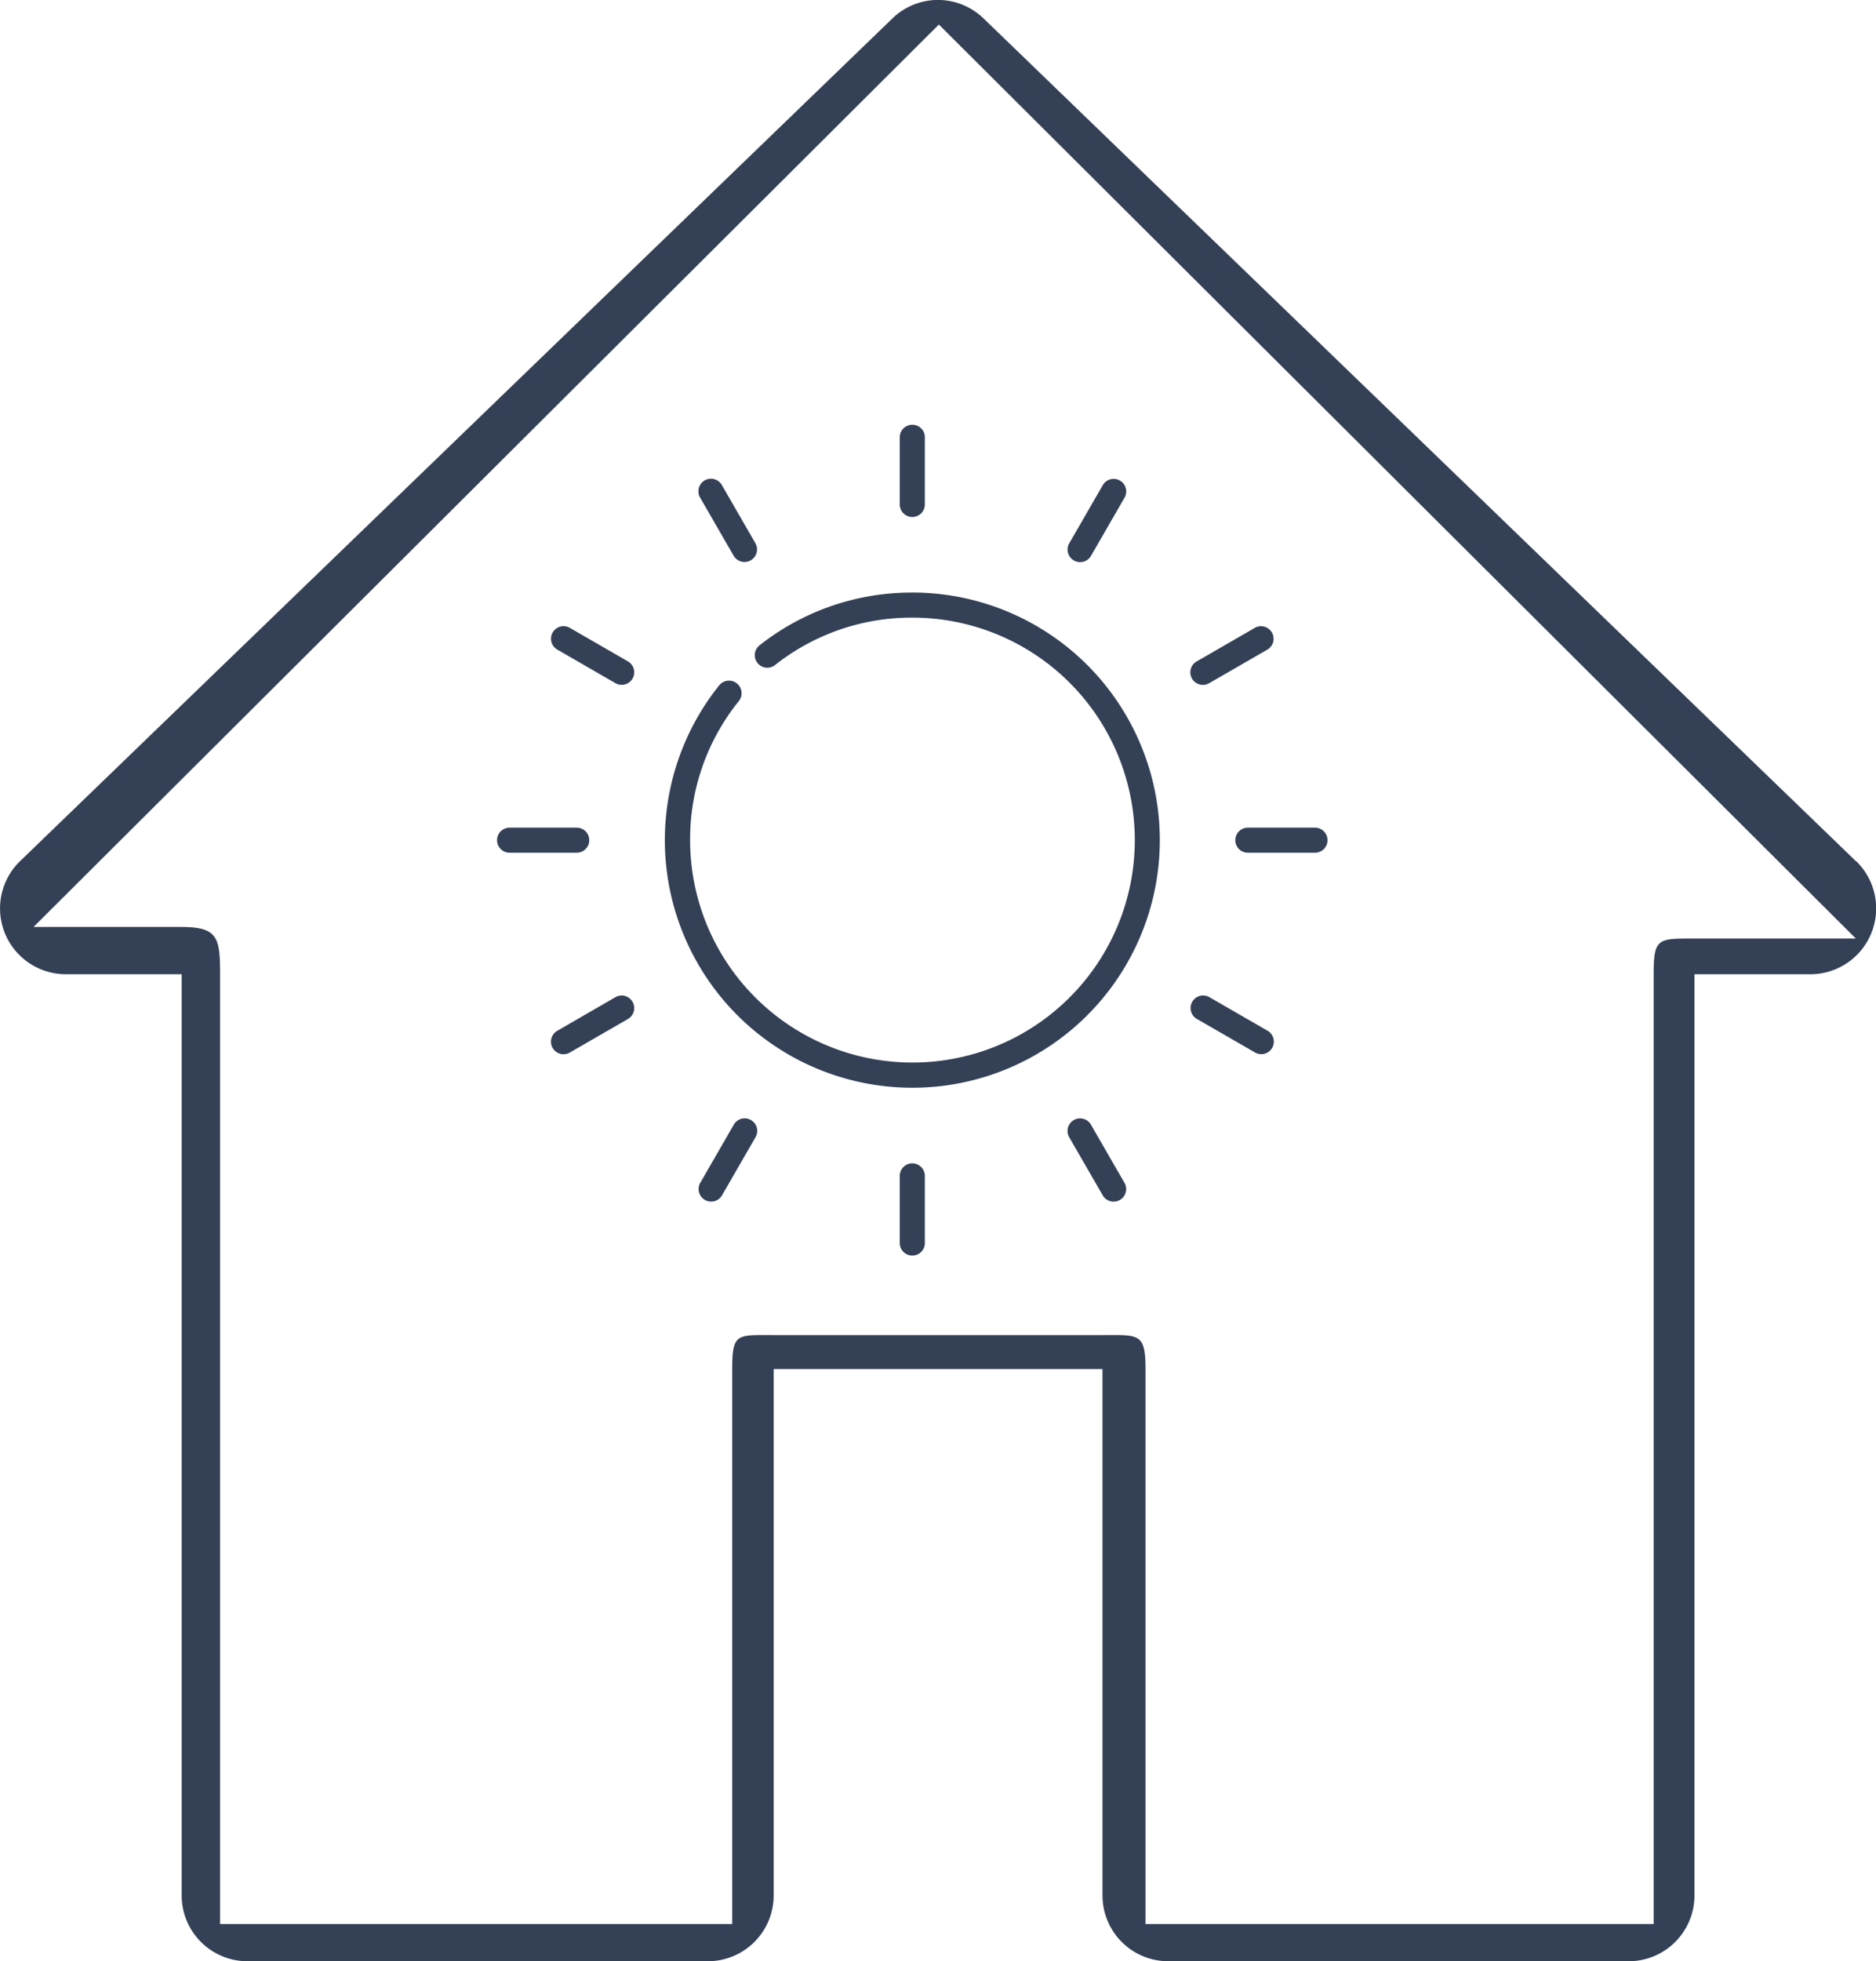 <svg xmlns="http://www.w3.org/2000/svg" width="38.153" height="39.867" viewBox="0 0 38.153 39.867">
  <g id="Group_730" data-name="Group 730" transform="translate(-880 -2108.522)">
    <g id="_869818" data-name="869818" transform="translate(890.109 2117.156)">
      <g id="Group_700" data-name="Group 700" transform="translate(3.412 3.412)">
        <g id="Group_699" data-name="Group 699">
          <path id="Path_4194" data-name="Path 4194" d="M108.474,103.443a4.981,4.981,0,0,0-3.112,1.077.255.255,0,0,0,.316.4,4.475,4.475,0,0,1,2.8-.968,4.522,4.522,0,1,1-4.522,4.522,4.472,4.472,0,0,1,.991-2.826.255.255,0,1,0-.4-.319,5.033,5.033,0,1,0,3.929-1.887Z" transform="translate(-103.442 -103.443)" fill="#344056"/>
        </g>
      </g>
      <g id="Group_702" data-name="Group 702" transform="translate(8.19)">
        <g id="Group_701" data-name="Group 701">
          <path id="Path_4195" data-name="Path 4195" d="M248.518,0a.255.255,0,0,0-.255.255V1.62a.255.255,0,1,0,.51,0V.255A.255.255,0,0,0,248.518,0Z" transform="translate(-248.263)" fill="#344056"/>
        </g>
      </g>
      <g id="Group_704" data-name="Group 704" transform="translate(4.095 1.097)">
        <g id="Group_703" data-name="Group 703">
          <path id="Path_4196" data-name="Path 4196" d="M125.289,34.572l-.682-1.182a.255.255,0,0,0-.442.255l.682,1.182a.255.255,0,0,0,.442-.255Z" transform="translate(-124.131 -33.262)" fill="#344056"/>
        </g>
      </g>
      <g id="Group_706" data-name="Group 706" transform="translate(1.097 4.095)">
        <g id="Group_705" data-name="Group 705">
          <path id="Path_4197" data-name="Path 4197" d="M34.824,124.848l-1.182-.682a.255.255,0,0,0-.255.442l1.182.682a.255.255,0,0,0,.255-.442Z" transform="translate(-33.259 -124.132)" fill="#344056"/>
        </g>
      </g>
      <g id="Group_708" data-name="Group 708" transform="translate(0 8.19)">
        <g id="Group_707" data-name="Group 707">
          <path id="Path_4198" data-name="Path 4198" d="M1.62,248.263H.255a.255.255,0,1,0,0,.51H1.62a.255.255,0,1,0,0-.51Z" transform="translate(0 -248.263)" fill="#344056"/>
        </g>
      </g>
      <g id="Group_710" data-name="Group 710" transform="translate(1.097 11.602)">
        <g id="Group_709" data-name="Group 709">
          <path id="Path_4199" data-name="Path 4199" d="M34.919,351.834a.255.255,0,0,0-.349-.093l-1.182.683a.255.255,0,1,0,.255.442l1.182-.682A.255.255,0,0,0,34.919,351.834Z" transform="translate(-33.261 -351.706)" fill="#344056"/>
        </g>
      </g>
      <g id="Group_712" data-name="Group 712" transform="translate(4.095 14.1)">
        <g id="Group_711" data-name="Group 711">
          <path id="Path_4200" data-name="Path 4200" d="M125.2,427.467a.255.255,0,0,0-.349.093l-.682,1.182a.255.255,0,1,0,.442.255l.682-1.182A.255.255,0,0,0,125.2,427.467Z" transform="translate(-124.131 -427.433)" fill="#344056"/>
        </g>
      </g>
      <g id="Group_714" data-name="Group 714" transform="translate(8.19 15.014)">
        <g id="Group_713" data-name="Group 713">
          <path id="Path_4201" data-name="Path 4201" d="M248.518,455.152a.255.255,0,0,0-.255.255v1.365a.255.255,0,1,0,.51,0v-1.365A.255.255,0,0,0,248.518,455.152Z" transform="translate(-248.263 -455.152)" fill="#344056"/>
        </g>
      </g>
      <g id="Group_716" data-name="Group 716" transform="translate(11.602 14.1)">
        <g id="Group_715" data-name="Group 715">
          <path id="Path_4202" data-name="Path 4202" d="M352.864,428.743l-.682-1.182a.255.255,0,1,0-.442.255l.682,1.182a.255.255,0,0,0,.442-.255Z" transform="translate(-351.706 -427.433)" fill="#344056"/>
        </g>
      </g>
      <g id="Group_718" data-name="Group 718" transform="translate(14.1 11.602)">
        <g id="Group_717" data-name="Group 717">
          <path id="Path_4203" data-name="Path 4203" d="M429,352.423l-1.182-.682a.255.255,0,1,0-.255.442l1.182.682a.255.255,0,0,0,.349-.093A.255.255,0,0,0,429,352.423Z" transform="translate(-427.431 -351.707)" fill="#344056"/>
        </g>
      </g>
      <g id="Group_720" data-name="Group 720" transform="translate(15.014 8.19)">
        <g id="Group_719" data-name="Group 719">
          <path id="Path_4204" data-name="Path 4204" d="M456.77,248.263h-1.365a.255.255,0,0,0,0,.51h1.365a.255.255,0,1,0,0-.51Z" transform="translate(-455.15 -248.263)" fill="#344056"/>
        </g>
      </g>
      <g id="Group_722" data-name="Group 722" transform="translate(14.1 4.095)">
        <g id="Group_721" data-name="Group 721">
          <path id="Path_4205" data-name="Path 4205" d="M429.091,124.259a.255.255,0,0,0-.349-.093l-1.182.682a.255.255,0,1,0,.255.442l1.182-.682A.255.255,0,0,0,429.091,124.259Z" transform="translate(-427.433 -124.131)" fill="#344056"/>
        </g>
      </g>
      <g id="Group_724" data-name="Group 724" transform="translate(11.602 1.097)">
        <g id="Group_723" data-name="Group 723">
          <path id="Path_4206" data-name="Path 4206" d="M352.772,33.3a.255.255,0,0,0-.349.093l-.682,1.182a.255.255,0,1,0,.442.255l.682-1.182A.255.255,0,0,0,352.772,33.3Z" transform="translate(-351.706 -33.262)" fill="#344056"/>
        </g>
      </g>
    </g>
    <g id="_813670" data-name="813670" transform="translate(869.744 2108.521)">
      <g id="Group_729" data-name="Group 729" transform="translate(10.256 0.001)">
        <path id="Path_4209" data-name="Path 4209" d="M48,17.506,30.261.378a1.331,1.331,0,0,0-1.858,0L10.665,17.505a1.338,1.338,0,0,0,.929,2.3h2.357V38.53a1.337,1.337,0,0,0,1.338,1.338h9.363a1.337,1.337,0,0,0,1.338-1.338V27.83h6.688v10.7a1.337,1.337,0,0,0,1.338,1.338h9.363a1.337,1.337,0,0,0,1.338-1.338V19.805h2.357a1.338,1.338,0,0,0,.93-2.3ZM44.714,19.08c-.739,0-.827-.014-.827.725V39.111H33.553V27.83c0-.739-.138-.69-.877-.69H25.989c-.739,0-.842-.049-.842.69V39.111H14.732V19.805c0-.739-.043-.961-.782-.961H10.938L29.35.5,48,19.08H44.714Z" transform="translate(-10.256 -0.001)" fill="#344056"/>
      </g>
    </g>
  </g>
</svg>
